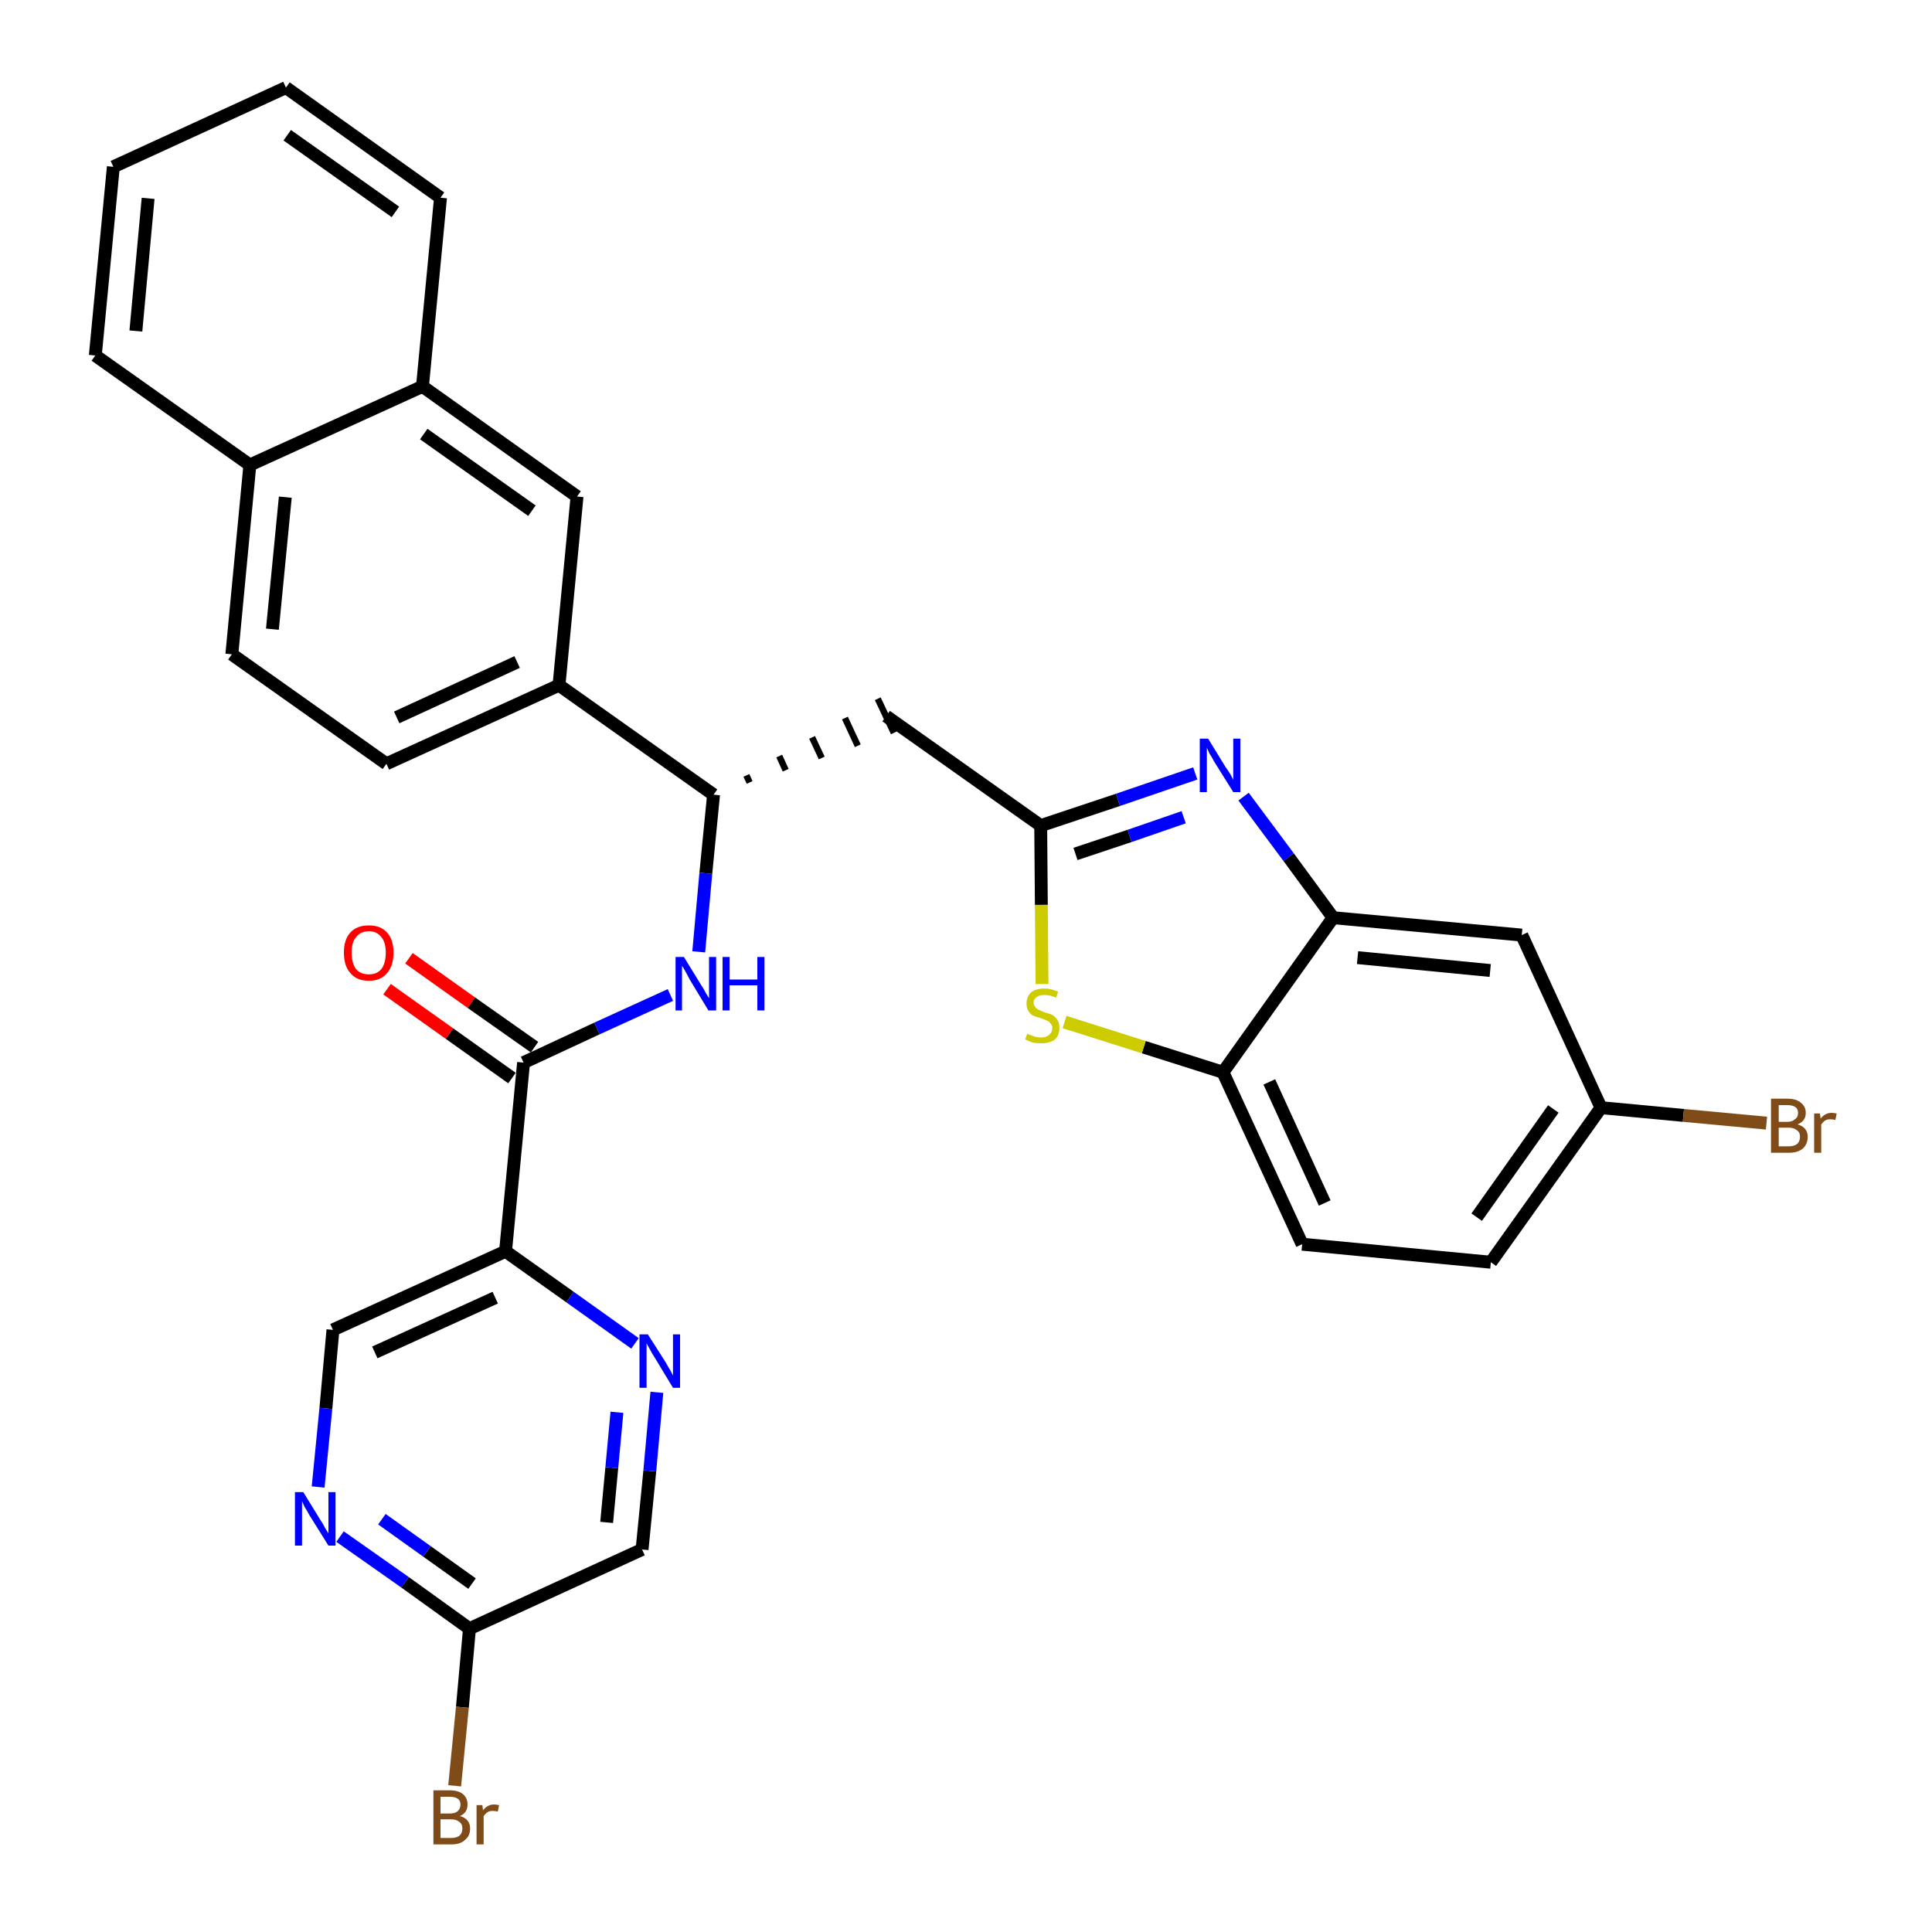 <?xml version='1.0' encoding='iso-8859-1'?>
<svg version='1.1' baseProfile='full'
              xmlns='http://www.w3.org/2000/svg'
                      xmlns:rdkit='http://www.rdkit.org/xml'
                      xmlns:xlink='http://www.w3.org/1999/xlink'
                  xml:space='preserve'
width='300px' height='300px' viewBox='0 0 300 300'>
<!-- END OF HEADER -->
<path class='bond-0 atom-0 atom-1' d='M 60.1,153.6 L 69.8,160.5' style='fill:none;fill-rule:evenodd;stroke:#FF0000;stroke-width:2.0px;stroke-linecap:butt;stroke-linejoin:miter;stroke-opacity:1' />
<path class='bond-0 atom-0 atom-1' d='M 69.8,160.5 L 79.5,167.4' style='fill:none;fill-rule:evenodd;stroke:#000000;stroke-width:2.0px;stroke-linecap:butt;stroke-linejoin:miter;stroke-opacity:1' />
<path class='bond-0 atom-0 atom-1' d='M 63.5,148.8 L 73.2,155.7' style='fill:none;fill-rule:evenodd;stroke:#FF0000;stroke-width:2.0px;stroke-linecap:butt;stroke-linejoin:miter;stroke-opacity:1' />
<path class='bond-0 atom-0 atom-1' d='M 73.2,155.7 L 83.0,162.6' style='fill:none;fill-rule:evenodd;stroke:#000000;stroke-width:2.0px;stroke-linecap:butt;stroke-linejoin:miter;stroke-opacity:1' />
<path class='bond-1 atom-1 atom-2' d='M 81.3,165.0 L 92.7,159.7' style='fill:none;fill-rule:evenodd;stroke:#000000;stroke-width:2.0px;stroke-linecap:butt;stroke-linejoin:miter;stroke-opacity:1' />
<path class='bond-1 atom-1 atom-2' d='M 92.7,159.7 L 104.1,154.5' style='fill:none;fill-rule:evenodd;stroke:#0000FF;stroke-width:2.0px;stroke-linecap:butt;stroke-linejoin:miter;stroke-opacity:1' />
<path class='bond-24 atom-1 atom-25' d='M 81.3,165.0 L 78.5,194.3' style='fill:none;fill-rule:evenodd;stroke:#000000;stroke-width:2.0px;stroke-linecap:butt;stroke-linejoin:miter;stroke-opacity:1' />
<path class='bond-2 atom-2 atom-3' d='M 108.5,147.8 L 109.6,135.6' style='fill:none;fill-rule:evenodd;stroke:#0000FF;stroke-width:2.0px;stroke-linecap:butt;stroke-linejoin:miter;stroke-opacity:1' />
<path class='bond-2 atom-2 atom-3' d='M 109.6,135.6 L 110.8,123.4' style='fill:none;fill-rule:evenodd;stroke:#000000;stroke-width:2.0px;stroke-linecap:butt;stroke-linejoin:miter;stroke-opacity:1' />
<path class='bond-3 atom-3 atom-4' d='M 116.4,121.5 L 115.9,120.4' style='fill:none;fill-rule:evenodd;stroke:#000000;stroke-width:1.0px;stroke-linecap:butt;stroke-linejoin:miter;stroke-opacity:1' />
<path class='bond-3 atom-3 atom-4' d='M 122.0,119.6 L 121.0,117.4' style='fill:none;fill-rule:evenodd;stroke:#000000;stroke-width:1.0px;stroke-linecap:butt;stroke-linejoin:miter;stroke-opacity:1' />
<path class='bond-3 atom-3 atom-4' d='M 127.6,117.7 L 126.1,114.5' style='fill:none;fill-rule:evenodd;stroke:#000000;stroke-width:1.0px;stroke-linecap:butt;stroke-linejoin:miter;stroke-opacity:1' />
<path class='bond-3 atom-3 atom-4' d='M 133.2,115.8 L 131.2,111.5' style='fill:none;fill-rule:evenodd;stroke:#000000;stroke-width:1.0px;stroke-linecap:butt;stroke-linejoin:miter;stroke-opacity:1' />
<path class='bond-3 atom-3 atom-4' d='M 138.8,113.8 L 136.3,108.5' style='fill:none;fill-rule:evenodd;stroke:#000000;stroke-width:1.0px;stroke-linecap:butt;stroke-linejoin:miter;stroke-opacity:1' />
<path class='bond-14 atom-3 atom-15' d='M 110.8,123.4 L 86.8,106.4' style='fill:none;fill-rule:evenodd;stroke:#000000;stroke-width:2.0px;stroke-linecap:butt;stroke-linejoin:miter;stroke-opacity:1' />
<path class='bond-4 atom-4 atom-5' d='M 137.6,111.2 L 161.6,128.2' style='fill:none;fill-rule:evenodd;stroke:#000000;stroke-width:2.0px;stroke-linecap:butt;stroke-linejoin:miter;stroke-opacity:1' />
<path class='bond-5 atom-5 atom-6' d='M 161.6,128.2 L 173.6,124.2' style='fill:none;fill-rule:evenodd;stroke:#000000;stroke-width:2.0px;stroke-linecap:butt;stroke-linejoin:miter;stroke-opacity:1' />
<path class='bond-5 atom-5 atom-6' d='M 173.6,124.2 L 185.6,120.1' style='fill:none;fill-rule:evenodd;stroke:#0000FF;stroke-width:2.0px;stroke-linecap:butt;stroke-linejoin:miter;stroke-opacity:1' />
<path class='bond-5 atom-5 atom-6' d='M 167.0,132.6 L 175.4,129.8' style='fill:none;fill-rule:evenodd;stroke:#000000;stroke-width:2.0px;stroke-linecap:butt;stroke-linejoin:miter;stroke-opacity:1' />
<path class='bond-5 atom-5 atom-6' d='M 175.4,129.8 L 183.8,126.9' style='fill:none;fill-rule:evenodd;stroke:#0000FF;stroke-width:2.0px;stroke-linecap:butt;stroke-linejoin:miter;stroke-opacity:1' />
<path class='bond-31 atom-14 atom-5' d='M 161.8,152.8 L 161.7,140.5' style='fill:none;fill-rule:evenodd;stroke:#CCCC00;stroke-width:2.0px;stroke-linecap:butt;stroke-linejoin:miter;stroke-opacity:1' />
<path class='bond-31 atom-14 atom-5' d='M 161.7,140.5 L 161.6,128.2' style='fill:none;fill-rule:evenodd;stroke:#000000;stroke-width:2.0px;stroke-linecap:butt;stroke-linejoin:miter;stroke-opacity:1' />
<path class='bond-6 atom-6 atom-7' d='M 193.1,123.7 L 200.1,133.1' style='fill:none;fill-rule:evenodd;stroke:#0000FF;stroke-width:2.0px;stroke-linecap:butt;stroke-linejoin:miter;stroke-opacity:1' />
<path class='bond-6 atom-6 atom-7' d='M 200.1,133.1 L 207.0,142.5' style='fill:none;fill-rule:evenodd;stroke:#000000;stroke-width:2.0px;stroke-linecap:butt;stroke-linejoin:miter;stroke-opacity:1' />
<path class='bond-7 atom-7 atom-8' d='M 207.0,142.5 L 236.3,145.2' style='fill:none;fill-rule:evenodd;stroke:#000000;stroke-width:2.0px;stroke-linecap:butt;stroke-linejoin:miter;stroke-opacity:1' />
<path class='bond-7 atom-7 atom-8' d='M 210.8,148.7 L 231.4,150.7' style='fill:none;fill-rule:evenodd;stroke:#000000;stroke-width:2.0px;stroke-linecap:butt;stroke-linejoin:miter;stroke-opacity:1' />
<path class='bond-34 atom-13 atom-7' d='M 189.9,166.5 L 207.0,142.5' style='fill:none;fill-rule:evenodd;stroke:#000000;stroke-width:2.0px;stroke-linecap:butt;stroke-linejoin:miter;stroke-opacity:1' />
<path class='bond-8 atom-8 atom-9' d='M 236.3,145.2 L 248.6,172.0' style='fill:none;fill-rule:evenodd;stroke:#000000;stroke-width:2.0px;stroke-linecap:butt;stroke-linejoin:miter;stroke-opacity:1' />
<path class='bond-9 atom-9 atom-10' d='M 248.6,172.0 L 261.4,173.2' style='fill:none;fill-rule:evenodd;stroke:#000000;stroke-width:2.0px;stroke-linecap:butt;stroke-linejoin:miter;stroke-opacity:1' />
<path class='bond-9 atom-9 atom-10' d='M 261.4,173.2 L 274.3,174.4' style='fill:none;fill-rule:evenodd;stroke:#7F4C19;stroke-width:2.0px;stroke-linecap:butt;stroke-linejoin:miter;stroke-opacity:1' />
<path class='bond-10 atom-9 atom-11' d='M 248.6,172.0 L 231.5,196.0' style='fill:none;fill-rule:evenodd;stroke:#000000;stroke-width:2.0px;stroke-linecap:butt;stroke-linejoin:miter;stroke-opacity:1' />
<path class='bond-10 atom-9 atom-11' d='M 241.2,172.2 L 229.3,189.0' style='fill:none;fill-rule:evenodd;stroke:#000000;stroke-width:2.0px;stroke-linecap:butt;stroke-linejoin:miter;stroke-opacity:1' />
<path class='bond-11 atom-11 atom-12' d='M 231.5,196.0 L 202.2,193.2' style='fill:none;fill-rule:evenodd;stroke:#000000;stroke-width:2.0px;stroke-linecap:butt;stroke-linejoin:miter;stroke-opacity:1' />
<path class='bond-12 atom-12 atom-13' d='M 202.2,193.2 L 189.9,166.5' style='fill:none;fill-rule:evenodd;stroke:#000000;stroke-width:2.0px;stroke-linecap:butt;stroke-linejoin:miter;stroke-opacity:1' />
<path class='bond-12 atom-12 atom-13' d='M 205.7,186.8 L 197.1,168.0' style='fill:none;fill-rule:evenodd;stroke:#000000;stroke-width:2.0px;stroke-linecap:butt;stroke-linejoin:miter;stroke-opacity:1' />
<path class='bond-13 atom-13 atom-14' d='M 189.9,166.5 L 177.6,162.6' style='fill:none;fill-rule:evenodd;stroke:#000000;stroke-width:2.0px;stroke-linecap:butt;stroke-linejoin:miter;stroke-opacity:1' />
<path class='bond-13 atom-13 atom-14' d='M 177.6,162.6 L 165.3,158.7' style='fill:none;fill-rule:evenodd;stroke:#CCCC00;stroke-width:2.0px;stroke-linecap:butt;stroke-linejoin:miter;stroke-opacity:1' />
<path class='bond-15 atom-15 atom-16' d='M 86.8,106.4 L 60.0,118.6' style='fill:none;fill-rule:evenodd;stroke:#000000;stroke-width:2.0px;stroke-linecap:butt;stroke-linejoin:miter;stroke-opacity:1' />
<path class='bond-15 atom-15 atom-16' d='M 80.3,102.8 L 61.6,111.4' style='fill:none;fill-rule:evenodd;stroke:#000000;stroke-width:2.0px;stroke-linecap:butt;stroke-linejoin:miter;stroke-opacity:1' />
<path class='bond-32 atom-24 atom-15' d='M 89.6,77.1 L 86.8,106.4' style='fill:none;fill-rule:evenodd;stroke:#000000;stroke-width:2.0px;stroke-linecap:butt;stroke-linejoin:miter;stroke-opacity:1' />
<path class='bond-16 atom-16 atom-17' d='M 60.0,118.6 L 36.0,101.6' style='fill:none;fill-rule:evenodd;stroke:#000000;stroke-width:2.0px;stroke-linecap:butt;stroke-linejoin:miter;stroke-opacity:1' />
<path class='bond-17 atom-17 atom-18' d='M 36.0,101.6 L 38.8,72.2' style='fill:none;fill-rule:evenodd;stroke:#000000;stroke-width:2.0px;stroke-linecap:butt;stroke-linejoin:miter;stroke-opacity:1' />
<path class='bond-17 atom-17 atom-18' d='M 42.3,97.7 L 44.3,77.2' style='fill:none;fill-rule:evenodd;stroke:#000000;stroke-width:2.0px;stroke-linecap:butt;stroke-linejoin:miter;stroke-opacity:1' />
<path class='bond-18 atom-18 atom-19' d='M 38.8,72.2 L 14.8,55.2' style='fill:none;fill-rule:evenodd;stroke:#000000;stroke-width:2.0px;stroke-linecap:butt;stroke-linejoin:miter;stroke-opacity:1' />
<path class='bond-35 atom-23 atom-18' d='M 65.6,60.0 L 38.8,72.2' style='fill:none;fill-rule:evenodd;stroke:#000000;stroke-width:2.0px;stroke-linecap:butt;stroke-linejoin:miter;stroke-opacity:1' />
<path class='bond-19 atom-19 atom-20' d='M 14.8,55.2 L 17.6,25.9' style='fill:none;fill-rule:evenodd;stroke:#000000;stroke-width:2.0px;stroke-linecap:butt;stroke-linejoin:miter;stroke-opacity:1' />
<path class='bond-19 atom-19 atom-20' d='M 21.1,51.4 L 23.0,30.8' style='fill:none;fill-rule:evenodd;stroke:#000000;stroke-width:2.0px;stroke-linecap:butt;stroke-linejoin:miter;stroke-opacity:1' />
<path class='bond-20 atom-20 atom-21' d='M 17.6,25.9 L 44.4,13.6' style='fill:none;fill-rule:evenodd;stroke:#000000;stroke-width:2.0px;stroke-linecap:butt;stroke-linejoin:miter;stroke-opacity:1' />
<path class='bond-21 atom-21 atom-22' d='M 44.4,13.6 L 68.4,30.7' style='fill:none;fill-rule:evenodd;stroke:#000000;stroke-width:2.0px;stroke-linecap:butt;stroke-linejoin:miter;stroke-opacity:1' />
<path class='bond-21 atom-21 atom-22' d='M 44.6,21.0 L 61.4,32.9' style='fill:none;fill-rule:evenodd;stroke:#000000;stroke-width:2.0px;stroke-linecap:butt;stroke-linejoin:miter;stroke-opacity:1' />
<path class='bond-22 atom-22 atom-23' d='M 68.4,30.7 L 65.6,60.0' style='fill:none;fill-rule:evenodd;stroke:#000000;stroke-width:2.0px;stroke-linecap:butt;stroke-linejoin:miter;stroke-opacity:1' />
<path class='bond-23 atom-23 atom-24' d='M 65.6,60.0 L 89.6,77.1' style='fill:none;fill-rule:evenodd;stroke:#000000;stroke-width:2.0px;stroke-linecap:butt;stroke-linejoin:miter;stroke-opacity:1' />
<path class='bond-23 atom-23 atom-24' d='M 65.8,67.4 L 82.6,79.3' style='fill:none;fill-rule:evenodd;stroke:#000000;stroke-width:2.0px;stroke-linecap:butt;stroke-linejoin:miter;stroke-opacity:1' />
<path class='bond-25 atom-25 atom-26' d='M 78.5,194.3 L 51.7,206.5' style='fill:none;fill-rule:evenodd;stroke:#000000;stroke-width:2.0px;stroke-linecap:butt;stroke-linejoin:miter;stroke-opacity:1' />
<path class='bond-25 atom-25 atom-26' d='M 76.9,201.5 L 58.2,210.0' style='fill:none;fill-rule:evenodd;stroke:#000000;stroke-width:2.0px;stroke-linecap:butt;stroke-linejoin:miter;stroke-opacity:1' />
<path class='bond-33 atom-31 atom-25' d='M 98.6,208.6 L 88.5,201.4' style='fill:none;fill-rule:evenodd;stroke:#0000FF;stroke-width:2.0px;stroke-linecap:butt;stroke-linejoin:miter;stroke-opacity:1' />
<path class='bond-33 atom-31 atom-25' d='M 88.5,201.4 L 78.5,194.3' style='fill:none;fill-rule:evenodd;stroke:#000000;stroke-width:2.0px;stroke-linecap:butt;stroke-linejoin:miter;stroke-opacity:1' />
<path class='bond-26 atom-26 atom-27' d='M 51.7,206.5 L 50.6,218.7' style='fill:none;fill-rule:evenodd;stroke:#000000;stroke-width:2.0px;stroke-linecap:butt;stroke-linejoin:miter;stroke-opacity:1' />
<path class='bond-26 atom-26 atom-27' d='M 50.6,218.7 L 49.4,230.9' style='fill:none;fill-rule:evenodd;stroke:#0000FF;stroke-width:2.0px;stroke-linecap:butt;stroke-linejoin:miter;stroke-opacity:1' />
<path class='bond-27 atom-27 atom-28' d='M 52.8,238.6 L 62.9,245.7' style='fill:none;fill-rule:evenodd;stroke:#0000FF;stroke-width:2.0px;stroke-linecap:butt;stroke-linejoin:miter;stroke-opacity:1' />
<path class='bond-27 atom-27 atom-28' d='M 62.9,245.7 L 72.9,252.9' style='fill:none;fill-rule:evenodd;stroke:#000000;stroke-width:2.0px;stroke-linecap:butt;stroke-linejoin:miter;stroke-opacity:1' />
<path class='bond-27 atom-27 atom-28' d='M 59.3,235.9 L 66.3,240.9' style='fill:none;fill-rule:evenodd;stroke:#0000FF;stroke-width:2.0px;stroke-linecap:butt;stroke-linejoin:miter;stroke-opacity:1' />
<path class='bond-27 atom-27 atom-28' d='M 66.3,240.9 L 73.3,245.9' style='fill:none;fill-rule:evenodd;stroke:#000000;stroke-width:2.0px;stroke-linecap:butt;stroke-linejoin:miter;stroke-opacity:1' />
<path class='bond-28 atom-28 atom-29' d='M 72.9,252.9 L 71.8,265.1' style='fill:none;fill-rule:evenodd;stroke:#000000;stroke-width:2.0px;stroke-linecap:butt;stroke-linejoin:miter;stroke-opacity:1' />
<path class='bond-28 atom-28 atom-29' d='M 71.8,265.1 L 70.6,277.3' style='fill:none;fill-rule:evenodd;stroke:#7F4C19;stroke-width:2.0px;stroke-linecap:butt;stroke-linejoin:miter;stroke-opacity:1' />
<path class='bond-29 atom-28 atom-30' d='M 72.9,252.9 L 99.7,240.6' style='fill:none;fill-rule:evenodd;stroke:#000000;stroke-width:2.0px;stroke-linecap:butt;stroke-linejoin:miter;stroke-opacity:1' />
<path class='bond-30 atom-30 atom-31' d='M 99.7,240.6 L 100.9,228.4' style='fill:none;fill-rule:evenodd;stroke:#000000;stroke-width:2.0px;stroke-linecap:butt;stroke-linejoin:miter;stroke-opacity:1' />
<path class='bond-30 atom-30 atom-31' d='M 100.9,228.4 L 102.0,216.2' style='fill:none;fill-rule:evenodd;stroke:#0000FF;stroke-width:2.0px;stroke-linecap:butt;stroke-linejoin:miter;stroke-opacity:1' />
<path class='bond-30 atom-30 atom-31' d='M 94.2,236.4 L 95.0,227.9' style='fill:none;fill-rule:evenodd;stroke:#000000;stroke-width:2.0px;stroke-linecap:butt;stroke-linejoin:miter;stroke-opacity:1' />
<path class='bond-30 atom-30 atom-31' d='M 95.0,227.9 L 95.8,219.3' style='fill:none;fill-rule:evenodd;stroke:#0000FF;stroke-width:2.0px;stroke-linecap:butt;stroke-linejoin:miter;stroke-opacity:1' />
<path  class='atom-0' d='M 53.4 147.9
Q 53.4 145.9, 54.4 144.8
Q 55.4 143.7, 57.3 143.7
Q 59.1 143.7, 60.1 144.8
Q 61.1 145.9, 61.1 147.9
Q 61.1 150.0, 60.1 151.1
Q 59.1 152.3, 57.3 152.3
Q 55.4 152.3, 54.4 151.1
Q 53.4 150.0, 53.4 147.9
M 57.3 151.3
Q 58.5 151.3, 59.2 150.5
Q 59.9 149.6, 59.9 147.9
Q 59.9 146.3, 59.2 145.5
Q 58.5 144.6, 57.3 144.6
Q 56.0 144.6, 55.3 145.5
Q 54.6 146.3, 54.6 147.9
Q 54.6 149.6, 55.3 150.5
Q 56.0 151.3, 57.3 151.3
' fill='#FF0000'/>
<path  class='atom-2' d='M 106.2 148.6
L 108.9 153.0
Q 109.2 153.4, 109.6 154.2
Q 110.1 155.0, 110.1 155.0
L 110.1 148.6
L 111.2 148.6
L 111.2 156.9
L 110.0 156.9
L 107.1 152.1
Q 106.8 151.5, 106.4 150.8
Q 106.1 150.2, 105.9 150.0
L 105.9 156.9
L 104.9 156.9
L 104.9 148.6
L 106.2 148.6
' fill='#0000FF'/>
<path  class='atom-2' d='M 112.2 148.6
L 113.3 148.6
L 113.3 152.1
L 117.6 152.1
L 117.6 148.6
L 118.7 148.6
L 118.7 156.9
L 117.6 156.9
L 117.6 153.0
L 113.3 153.0
L 113.3 156.9
L 112.2 156.9
L 112.2 148.6
' fill='#0000FF'/>
<path  class='atom-6' d='M 187.6 114.7
L 190.3 119.1
Q 190.6 119.5, 191.1 120.3
Q 191.5 121.1, 191.5 121.1
L 191.5 114.7
L 192.6 114.7
L 192.6 123.0
L 191.5 123.0
L 188.5 118.2
Q 188.2 117.6, 187.8 117.0
Q 187.5 116.3, 187.4 116.1
L 187.4 123.0
L 186.3 123.0
L 186.3 114.7
L 187.6 114.7
' fill='#0000FF'/>
<path  class='atom-10' d='M 279.1 174.6
Q 279.9 174.8, 280.3 175.3
Q 280.7 175.8, 280.7 176.5
Q 280.7 177.6, 280.0 178.3
Q 279.2 179.0, 277.8 179.0
L 275.0 179.0
L 275.0 170.6
L 277.5 170.6
Q 278.9 170.6, 279.6 171.2
Q 280.4 171.8, 280.4 172.8
Q 280.4 174.1, 279.1 174.6
M 276.2 171.6
L 276.2 174.2
L 277.5 174.2
Q 278.3 174.2, 278.7 173.8
Q 279.2 173.5, 279.2 172.8
Q 279.2 171.6, 277.5 171.6
L 276.2 171.6
M 277.8 178.0
Q 278.6 178.0, 279.1 177.6
Q 279.5 177.2, 279.5 176.5
Q 279.5 175.8, 279.0 175.5
Q 278.6 175.1, 277.7 175.1
L 276.2 175.1
L 276.2 178.0
L 277.8 178.0
' fill='#7F4C19'/>
<path  class='atom-10' d='M 282.6 172.9
L 282.7 173.7
Q 283.4 172.8, 284.4 172.8
Q 284.7 172.8, 285.2 172.9
L 285.0 173.9
Q 284.5 173.8, 284.2 173.8
Q 283.7 173.8, 283.4 174.0
Q 283.1 174.2, 282.8 174.6
L 282.8 179.0
L 281.7 179.0
L 281.7 172.9
L 282.6 172.9
' fill='#7F4C19'/>
<path  class='atom-14' d='M 159.5 160.5
Q 159.6 160.6, 160.0 160.7
Q 160.4 160.9, 160.8 161.0
Q 161.2 161.1, 161.7 161.1
Q 162.4 161.1, 162.9 160.7
Q 163.4 160.3, 163.4 159.6
Q 163.4 159.2, 163.1 158.9
Q 162.9 158.6, 162.6 158.5
Q 162.2 158.3, 161.6 158.1
Q 160.9 157.9, 160.4 157.7
Q 160.0 157.5, 159.7 157.0
Q 159.4 156.6, 159.4 155.8
Q 159.4 154.8, 160.1 154.1
Q 160.8 153.5, 162.2 153.5
Q 163.2 153.5, 164.3 154.0
L 164.0 154.9
Q 163.0 154.5, 162.2 154.5
Q 161.4 154.5, 161.0 154.8
Q 160.5 155.1, 160.5 155.7
Q 160.5 156.1, 160.8 156.4
Q 161.0 156.7, 161.3 156.8
Q 161.7 157.0, 162.2 157.2
Q 163.0 157.4, 163.4 157.6
Q 163.9 157.9, 164.2 158.4
Q 164.5 158.8, 164.5 159.6
Q 164.5 160.8, 163.8 161.4
Q 163.0 162.0, 161.7 162.0
Q 161.0 162.0, 160.4 161.9
Q 159.8 161.7, 159.2 161.4
L 159.5 160.5
' fill='#CCCC00'/>
<path  class='atom-27' d='M 47.1 231.7
L 49.8 236.1
Q 50.1 236.5, 50.5 237.3
Q 51.0 238.1, 51.0 238.1
L 51.0 231.7
L 52.1 231.7
L 52.1 240.0
L 51.0 240.0
L 48.0 235.2
Q 47.7 234.6, 47.3 234.0
Q 47.0 233.3, 46.9 233.1
L 46.9 240.0
L 45.8 240.0
L 45.8 231.7
L 47.1 231.7
' fill='#0000FF'/>
<path  class='atom-29' d='M 71.4 282.0
Q 72.2 282.2, 72.6 282.7
Q 73.0 283.2, 73.0 283.9
Q 73.0 285.1, 72.2 285.7
Q 71.5 286.4, 70.1 286.4
L 67.3 286.4
L 67.3 278.0
L 69.8 278.0
Q 71.2 278.0, 71.9 278.6
Q 72.6 279.2, 72.6 280.2
Q 72.6 281.5, 71.4 282.0
M 68.4 279.0
L 68.4 281.6
L 69.8 281.6
Q 70.6 281.6, 71.0 281.3
Q 71.5 280.9, 71.5 280.2
Q 71.5 279.0, 69.8 279.0
L 68.4 279.0
M 70.1 285.4
Q 70.9 285.4, 71.4 285.0
Q 71.8 284.6, 71.8 283.9
Q 71.8 283.2, 71.3 282.9
Q 70.9 282.5, 70.0 282.5
L 68.4 282.5
L 68.4 285.4
L 70.1 285.4
' fill='#7F4C19'/>
<path  class='atom-29' d='M 74.9 280.3
L 75.0 281.1
Q 75.7 280.2, 76.7 280.2
Q 77.0 280.2, 77.5 280.3
L 77.3 281.3
Q 76.8 281.2, 76.5 281.2
Q 76.0 281.2, 75.7 281.4
Q 75.4 281.6, 75.1 282.0
L 75.1 286.4
L 74.0 286.4
L 74.0 280.3
L 74.9 280.3
' fill='#7F4C19'/>
<path  class='atom-31' d='M 100.6 207.2
L 103.4 211.6
Q 103.6 212.0, 104.1 212.8
Q 104.5 213.6, 104.5 213.6
L 104.5 207.2
L 105.6 207.2
L 105.6 215.5
L 104.5 215.5
L 101.6 210.7
Q 101.2 210.1, 100.9 209.5
Q 100.5 208.8, 100.4 208.6
L 100.4 215.5
L 99.3 215.5
L 99.3 207.2
L 100.6 207.2
' fill='#0000FF'/>
</svg>
